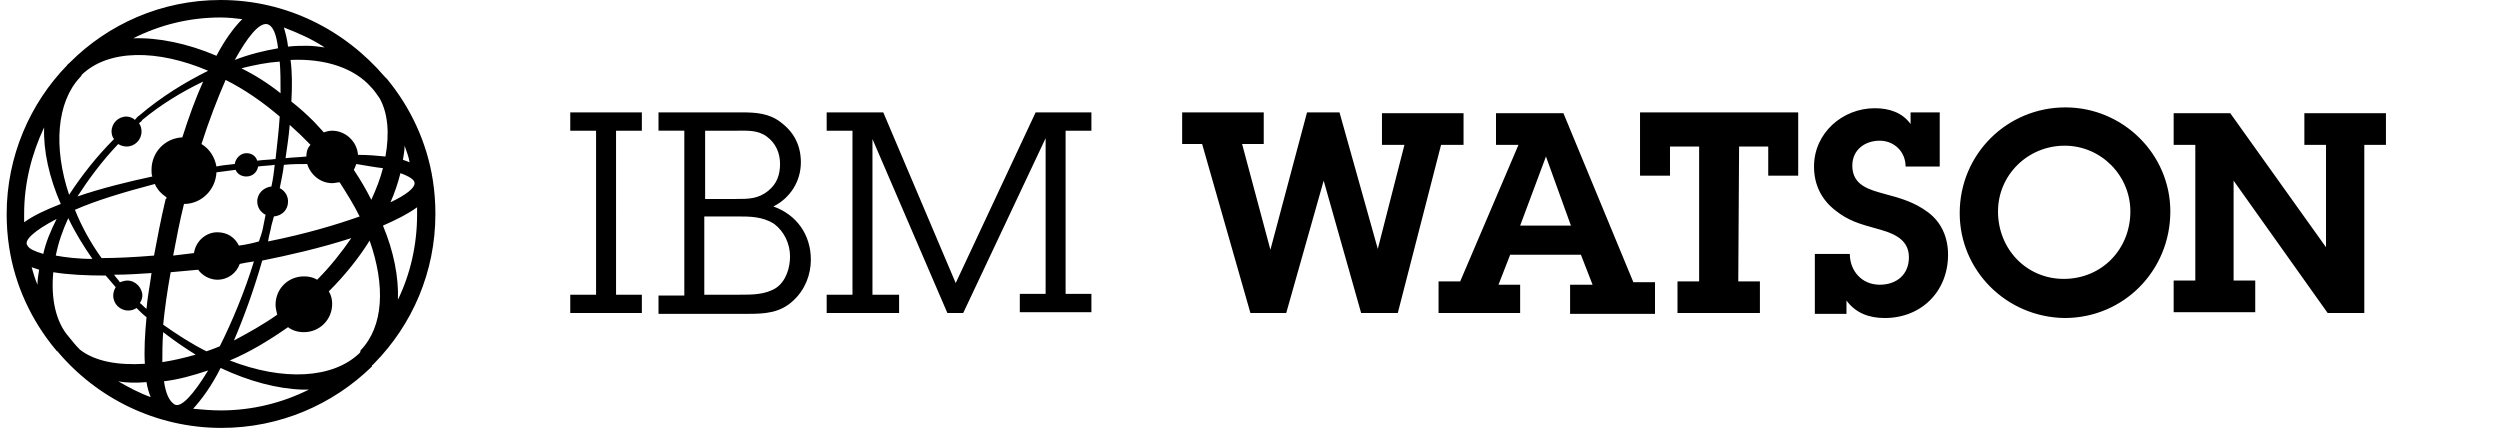 <svg xmlns="http://www.w3.org/2000/svg" width="300.3" height="51.4" viewBox="-361 359.6 300.3 51.4"><path d="M-316.2 403.4l.2-.2c4.5-4.6 7.3-10.9 7.3-17.9 0-1.4-.1-2.7-.3-4-.7-4.6-2.7-8.8-5.5-12.2l-.1-.1-.2-.2c-4.8-5.6-11.8-9.2-19.7-9.2-7.1 0-13.5 2.9-18.1 7.5l-.1.1c-.1.1-.2.1-.2.2-4.5 4.6-7.3 11-7.3 17.9 0 1.4.1 2.7.3 4 .7 4.6 2.7 8.8 5.5 12.2l.1.1c0 .1.1.1.2.2 4.7 5.6 11.8 9.2 19.7 9.2 7 0 13.4-2.8 18.1-7.4-.1-.1 0-.1.1-.2zm-1.6-1.4c-3.2 3.1-9.2 3.4-15.6.9 2.4-1 4.7-2.4 7-4 .5.4 1.2.6 1.9.6 1.9 0 3.4-1.5 3.4-3.4 0-.5-.1-1-.4-1.5 1.9-1.9 3.6-4 4.9-6.1 1.9 5.4 1.7 10.3-1.1 13.2 0 .1 0 .2-.1.3zm-33.6-33.1c.1-.1.2-.2.2-.3 3.2-3.1 9.1-3.1 15.2-.5-2.8 1.4-5.6 3.1-8.3 5.4-.2.1-.3.3-.5.5-.2-.2-.6-.4-1-.4-1 0-1.8.8-1.8 1.8 0 .3.1.7.3.9-2.1 2.1-3.9 4.4-5.4 6.7-1.9-5.7-1.5-11.1 1.3-14.1zm28.5 24.3c-.5-.3-1-.4-1.6-.4-1.9 0-3.4 1.5-3.4 3.4 0 .4.1.8.2 1.2-1.7 1.2-3.5 2.2-5.2 3.1 1.2-2.8 2.4-6.1 3.4-9.6 3-.6 7-1.5 10.7-2.7-1.1 1.6-2.5 3.4-4.1 5zm-18.5 6.3c1.3 1 2.6 1.9 3.9 2.7-1.4.4-2.7.7-4 .9 0-1 0-2.3.1-3.6zm-4.3-6.2c-.3 0-.6.1-.9.2-.2-.3-.5-.6-.7-.9 1.5 0 3-.1 4.5-.2-.2 1.5-.5 3-.6 4.3-.3-.2-.5-.5-.8-.7.2-.3.3-.6.3-.9 0-.9-.8-1.8-1.8-1.8zm-1.1-16.4c.3.2.7.3 1 .3 1 0 1.8-.8 1.8-1.8 0-.4-.1-.7-.3-1 .1-.1.3-.2.4-.4 2.3-1.9 4.8-3.4 7.3-4.6-.9 2-1.7 4.2-2.5 6.7-2.1.1-3.7 1.8-3.7 3.9 0 .3 0 .6.1.8-2.8.6-6.1 1.4-9 2.4 1.3-2 2.9-4.2 4.9-6.3zm19.5-6.1c-1.5-1.2-3.1-2.2-4.7-3 1.6-.4 3.1-.7 4.6-.8.1 1.1.1 2.4.1 3.8zm12.3 9c-.3 1.2-.8 2.5-1.4 3.8-.6-1.2-1.3-2.4-2.1-3.6.1-.2.2-.4.3-.7 1.2.2 2.3.4 3.2.5zm-17.3 9.3c-.5-1-1.4-1.6-2.6-1.6-1.4 0-2.6 1.1-2.8 2.5-.9.1-1.7.2-2.5.3.4-2.1.8-4.2 1.3-6.2 2.1 0 3.8-1.7 3.9-3.8.8-.1 1.5-.2 2.3-.3.2.5.7.8 1.3.8.7 0 1.3-.5 1.4-1.2.7-.1 1.4-.1 2-.2-.1.9-.2 1.7-.4 2.6-.9.1-1.7.8-1.7 1.8 0 .7.4 1.3 1 1.6l-.3 1.5c-.1.6-.3 1.1-.5 1.7-.7.2-1.6.4-2.4.5zm3.9-2.4c.1-.4.2-.7.3-1.1 1-.1 1.7-.8 1.7-1.8 0-.7-.4-1.3-1-1.6.2-1 .4-1.9.5-2.8 1-.1 1.9-.1 2.8-.1.4 1.3 1.6 2.3 3 2.3.3 0 .6-.1.9-.1.9 1.4 1.7 2.7 2.4 4.1-2.8 1-6.5 2.1-11 3 .1-.7.3-1.3.4-1.9zm4.2-8.3c-.9.1-1.7.1-2.5.2.2-1.4.4-2.7.5-4 .4.4.9.8 1.3 1.2l1.2 1.2c-.4.4-.5.9-.5 1.4zm-3.7.3c-.8.1-1.5.1-2.2.2-.2-.6-.7-.9-1.3-.9-.7 0-1.3.6-1.4 1.3-1 .1-1.8.2-2.2.3-.2-1.1-.8-2.1-1.8-2.7.9-2.8 1.9-5.4 2.9-7.7 2.2 1.1 4.4 2.6 6.5 4.4-.1 1.6-.3 3.3-.5 5.1zm-24.1 6.1c2.5-1.1 5.8-2.1 9.6-3.1.3.7.8 1.2 1.4 1.6 0 .1 0 .2-.1.2-.6 2.5-1 4.7-1.4 6.8-2.4.2-4.5.3-6.3.3-1.3-1.8-2.4-3.8-3.2-5.8zm2.1 5.9c-1.8 0-3.3-.2-4.4-.4.3-1.5.8-3 1.5-4.5.8 1.7 1.8 3.3 2.9 4.9zm9.4 1.6c1.2-.1 2.3-.2 3.3-.3.5.7 1.4 1.2 2.3 1.2 1.3 0 2.3-.8 2.7-1.9.5-.1 1-.2 1.7-.3-1.1 3.6-2.6 7.2-4.1 10.2-.5.2-1 .4-1.6.6-1.8-.9-3.5-2-5.2-3.2.2-2 .5-4.1.9-6.3zm27.6-11.9c1.1.4 1.7.8 1.7 1.2 0 .6-1 1.4-2.9 2.3.5-1.1.9-2.3 1.2-3.5zm.3-1.6c.1-.6.2-1.2.2-1.7.2.6.5 1.3.6 2-.2-.1-.5-.2-.8-.3zm-2.1-.4c-1-.1-2.1-.2-3.3-.2-.1-1.6-1.5-2.9-3.1-2.9-.4 0-.7.1-1 .2-.4-.4-.8-.9-1.2-1.3-.9-.9-1.8-1.7-2.7-2.4.1-1.8.1-3.5-.1-5 4.2-.2 7.7 1 9.7 3.3.4.4.7.9 1 1.3 1 1.8 1.2 4.2.7 7zm-9.4-13.3c-.7 0-1.5 0-2.3.1-.1-.9-.3-1.6-.5-2.3 1.8.7 3.4 1.4 4.9 2.4-.7-.1-1.4-.2-2.1-.2zm-4.8-2.6c.1 0 .1 0 0 0 .7.2 1.1 1.2 1.3 2.9-1.7.3-3.4.7-5.2 1.4 1.5-2.7 2.9-4.5 3.9-4.3zm-26.9 27.6c-1-.3-1.7-.6-1.9-1-.5-.6.8-1.8 3.5-3.2-.7 1.4-1.3 2.8-1.6 4.2zm-.5 1.9c-.1.6-.2 1.2-.2 1.8-.3-.7-.5-1.4-.7-2.1l.9.3zm1.7.3c1.8.3 4 .4 6.3.4.4.5.8.9 1.2 1.4-.2.3-.3.7-.3 1 0 1 .8 1.8 1.8 1.8.4 0 .7-.1 1-.3.4.4.8.8 1.2 1.1-.2 2.1-.3 4-.2 5.6-3.3.2-6-.3-7.8-1.7-.5-.5-.9-1-1.3-1.5-1.6-1.8-2.2-4.6-1.9-7.8zm11.2 13.2c.1.7.3 1.3.5 1.8-1.4-.5-2.7-1.2-3.9-1.9 1 .2 2.2.2 3.4.1zm3.4 2.7c-.7-.4-1.1-1.4-1.3-2.8 1.7-.2 3.5-.7 5.3-1.3-1.7 2.8-3.2 4.5-4 4.1zm26.8-12.6c.1-2.7-.5-5.8-1.8-8.9 1.6-.7 3-1.4 4.1-2.2v.9c0 3.6-.8 7.1-2.3 10.2zm-21.3-33.9c.9 0 1.8.1 2.6.2-1 1-2.1 2.5-3.1 4.4-3.5-1.5-7-2.2-10-2.1 3.2-1.6 6.7-2.5 10.5-2.5zm-21.2 13.2c-.1 2.8.6 6 2 9.2-1.8.7-3.3 1.4-4.4 2.2v-1c0-3.7.9-7.2 2.4-10.4zm21.2 34c-1.1 0-2.2-.1-3.3-.2 1-1.1 2.2-2.7 3.3-4.9 3.4 1.6 6.8 2.5 9.8 2.6h.8c-3.2 1.6-6.8 2.5-10.6 2.5zM-287 395h3.1v2.2h-8.6V395h3.1v-19.7h-3.1v-2.2h8.6v2.2h-3.1V395zM-271.9 373.1c1.7 0 3.3.1 4.7 1.2 1.6 1.2 2.4 2.8 2.4 4.8 0 2.3-1.3 4.3-3.3 5.3 2.8 1 4.5 3.4 4.5 6.4 0 1.8-.7 3.6-2.1 4.9-1.6 1.5-3.4 1.6-5.5 1.6h-10.7v-2.2h3.1v-19.8h-3.1v-2.2h10zm-.7 10.4c1.5 0 2.7 0 3.9-1 1-.8 1.4-1.9 1.4-3.2 0-1.3-.5-2.5-1.6-3.3-1.1-.8-2.3-.7-3.6-.7h-3.8v8.2h3.7zm.4 11.5c1.6 0 3.1 0 4.4-.8 1.2-.8 1.7-2.4 1.7-3.8 0-1.5-.7-3-1.9-3.9-1.4-.9-2.9-.9-4.5-.9h-3.9v9.4h4.2zM-256.2 395h3.2v2.2h-8.7V395h3.1v-19.7h-3.1v-2.2h6.8l8.7 20.5 9.6-20.5h6.7v2.2h-3.1v19.6h3.1v2.2h-8.6v-2.2h3.1v-18.7l-9.9 21h-1.9l-9-20.9V395zM-193.1 397.2h-4.4l-4.5-15.9-4.5 15.9h-4.3l-5.8-20.3h-2.4v-3.8h9.8v3.8h-2.6l3.4 12.7 4.4-16.5h3.9l4.6 16.4 3.2-12.5h-2.7v-3.8h9.8v3.8h-2.7l-5.2 20.2zM-172.4 393.8h2.7l-1.4-3.6h-8.5l-1.4 3.6h2.6v3.4h-9.8v-3.8h2.6l7-16.4h-2.7v-3.8h8.1l8.4 20.3h2.6v3.8h-10.2v-3.5zm-2.9-15.4l-3.1 8.3h6.1l-3-8.3zM-152.2 393.4h2.6v3.8h-9.9v-3.8h2.6v-16.2h-3.5v3.5h-3.6v-7.6h19v7.6h-3.6v-3.5h-3.5l-.1 16.2zM-138.8 390.1c0 2 1.4 3.7 3.6 3.7 2 0 3.5-1.2 3.5-3.3 0-2.4-2.3-3-4.1-3.5s-3.2-.9-4.7-2.1c-1.7-1.3-2.6-3.1-2.6-5.3 0-4 3.4-7 7.3-7 1.7 0 3.3.5 4.3 1.9v-1.4h3.5v6.5h-4.1c0-1.8-1.4-3.1-3.1-3.1-1.8 0-3.3 1.1-3.3 3 0 2.4 2.1 2.9 3.9 3.4 1.9.5 3.6 1 5.2 2.2 1.6 1.2 2.4 3 2.4 5.1 0 4.4-3.2 7.6-7.6 7.6-1.9 0-3.5-.6-4.6-2.1v1.6h-3.8v-7.2h4.2zM-125.6 385.2c0-7.1 5.7-12.7 12.7-12.7 6.9 0 12.6 5.6 12.6 12.5 0 7.1-5.6 12.8-12.7 12.8-7-.1-12.6-5.7-12.6-12.6zm20.5-.2c0-4.3-3.5-7.9-7.9-7.9s-8 3.5-8 7.9c0 4.5 3.4 8.1 7.9 8.1 4.6 0 8-3.6 8-8.1zM-77.1 397.2h-4.3l-11.3-15.9v12h2.6v3.8h-9.8v-3.8h2.6V377h-2.6v-3.8h6.8l11.5 16.1V377h-2.6v-3.8h9.8v3.8H-77v20.2h-.1z"/></svg>